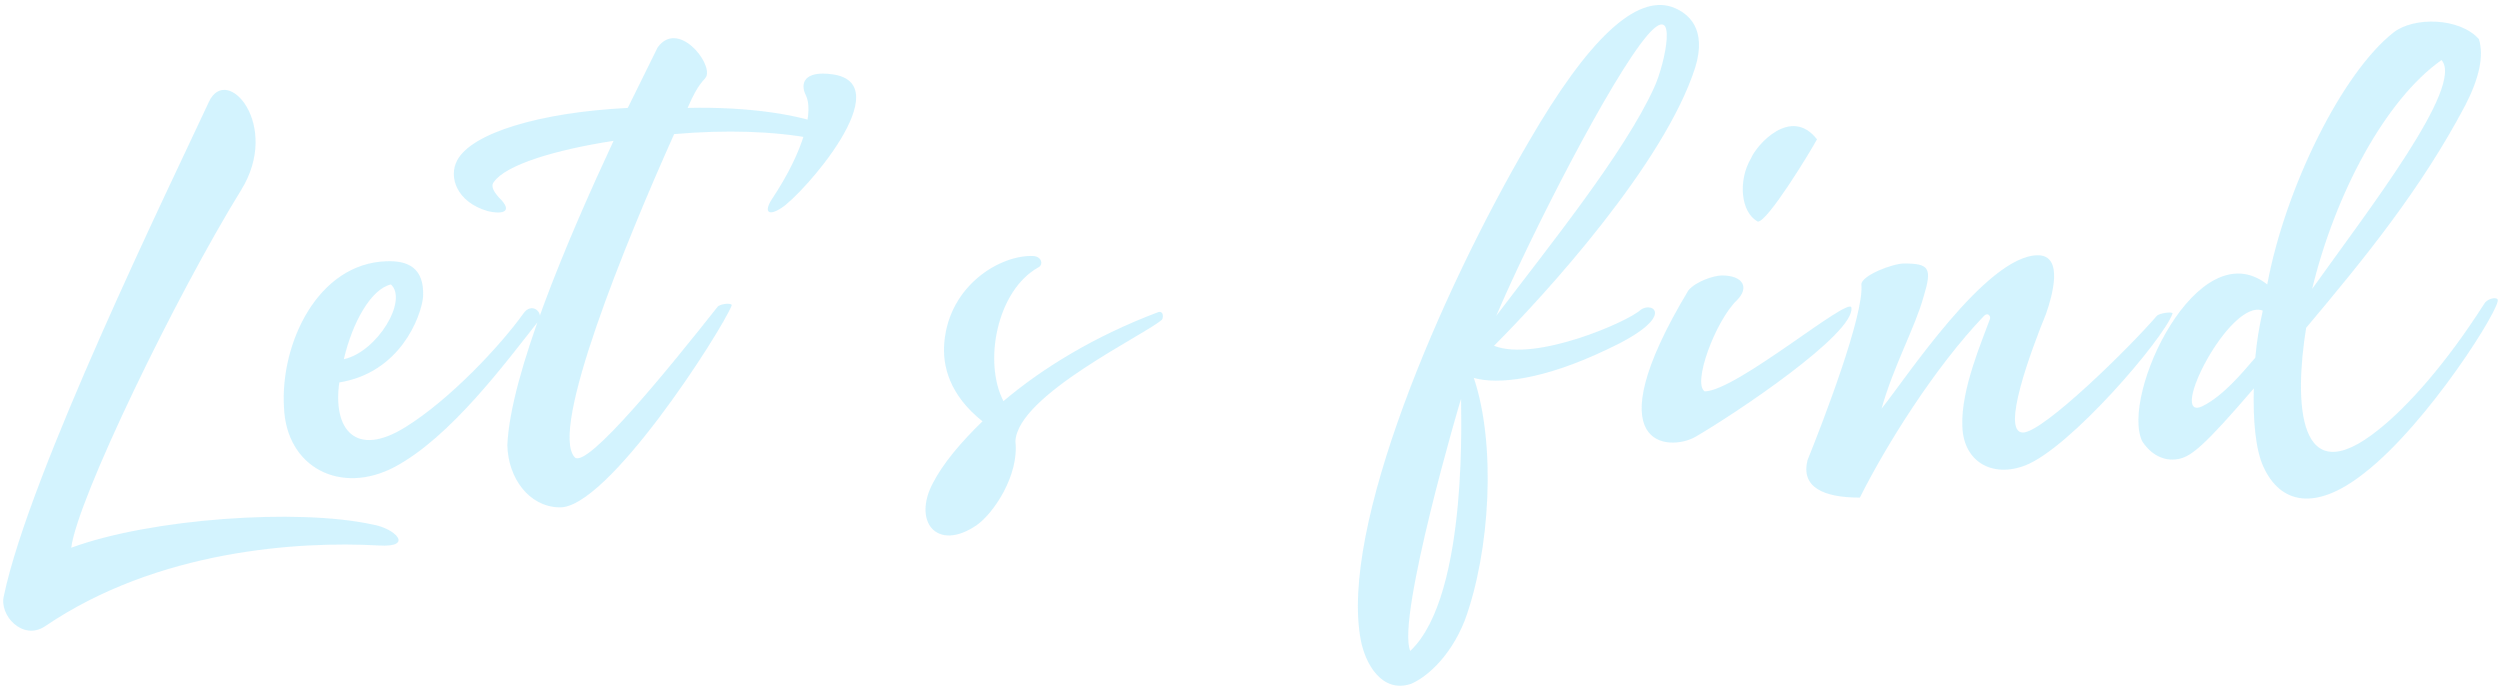 <svg width="451" height="124" viewBox="0 0 451 124" fill="none" xmlns="http://www.w3.org/2000/svg">
<path opacity="0.25" d="M37.682 18.389C30.53 33.772 5.298 85.451 0.71 107.445C-0.234 110.954 4.083 115.676 8.131 112.978C28.371 99.215 53.874 97.595 68.312 98.405C74.788 98.81 71.28 95.301 67.232 94.627C53.739 91.658 27.157 93.547 12.854 98.81C13.934 90.039 31.745 53.337 43.484 34.312C50.77 22.572 40.92 11.373 37.682 18.389ZM73.087 77.085C64.181 82.618 59.998 77.49 61.213 68.989C72.142 67.235 75.921 57.25 76.325 53.607C76.595 48.21 73.492 46.995 69.714 47.13C57.3 47.535 50.553 61.973 51.228 73.442C51.633 84.372 61.483 89.364 71.198 84.237C81.318 78.84 91.168 65.481 97.24 57.79C98.05 56.306 95.891 54.417 94.406 56.575C90.359 62.243 81.183 72.093 73.087 77.085ZM70.523 51.313C73.627 54.147 68.094 63.457 62.023 64.806C63.642 57.925 67.015 52.123 70.523 51.313ZM88.017 38.09C90.176 38.629 93.01 38.495 89.906 35.526C89.232 34.716 88.422 33.637 89.097 32.827C91.256 29.724 100.161 27.025 110.686 25.406C102.32 43.352 92.065 67.505 91.525 80.324C91.66 86.261 95.439 91.388 100.836 91.523C109.472 92.063 130.116 59.814 132.005 55.091C132.005 54.551 129.847 54.821 129.442 55.361C120.806 66.291 105.828 84.777 103.669 82.483C99.082 77.49 112.71 44.027 121.616 24.192C130.926 23.382 139.562 23.652 146.713 25.001C148.872 26.215 151.436 23.787 149.007 22.707C144.689 20.818 135.379 19.199 124.044 19.469C126.068 14.746 127.013 14.611 127.418 13.802C128.497 11.238 122.29 3.547 118.647 8.539L113.25 19.469C97.193 20.279 85.049 24.057 82.485 28.914C80.866 31.883 82.35 36.471 88.017 38.09ZM140.918 37.55C144.831 35.121 162.508 15.016 150.094 13.397C145.101 12.722 144.292 15.016 145.371 17.175C146.721 19.874 145.371 26.755 139.164 36.066C137.815 38.225 138.625 39.034 140.918 37.55ZM183.181 79.649C183.451 71.283 206.929 60.219 209.628 57.655C209.898 57.25 209.898 56.036 208.953 56.306C197.484 60.623 188.039 66.426 181.022 72.363C177.379 65.346 179.808 52.393 187.364 48.21C188.174 47.805 188.039 46.321 186.419 46.186C180.617 45.916 171.307 51.313 170.362 61.703C169.958 66.021 171.307 71.283 177.244 76.006C173.196 79.919 170.092 83.697 168.338 87.07C164.56 94.087 169.013 99.619 176.164 94.762C179.268 92.603 183.856 85.721 183.181 79.649ZM265.875 68.18C270.193 69.394 278.289 68.585 289.893 63.052C302.712 57.115 298.124 54.282 295.965 55.901C293.671 58.06 276.94 65.346 269.518 62.378C278.964 52.932 300.283 29.454 305.815 12.182C307.974 5.166 304.601 2.332 301.632 1.253C295.156 -0.906 286.655 6.785 275.725 25.676C259.803 52.932 241.587 95.301 245.5 115.541C246.31 119.724 249.278 125.122 254.541 123.368C256.835 122.423 261.422 119.05 264.256 111.898C268.844 99.349 269.923 80.189 265.875 68.18ZM297.18 6.38C302.847 -0.231 300.418 11.508 298.394 15.826C292.997 27.7 279.099 44.836 269.923 56.98C276.13 42.407 290.703 13.937 297.18 6.38ZM263.581 71.958C263.446 72.498 265.2 107.31 254.406 117.43C251.842 111.628 263.581 71.688 263.581 71.958ZM327.787 25.136C323.065 19.064 316.858 26.215 315.913 28.509C313.484 32.557 314.024 38.359 317.128 39.979C318.882 39.979 326.303 27.835 327.787 25.136ZM304.579 52.393C287.307 81.133 301.206 81.403 305.793 78.84C312.81 74.791 334.669 60.219 333.994 55.496C333.59 53.337 313.35 70.474 307.547 70.609C305.254 69.259 309.436 57.925 313.35 54.147C315.643 51.853 314.429 49.694 310.651 49.694C309.167 49.694 305.928 50.773 304.579 52.393ZM354.007 76.816C354.142 83.292 359.404 86.261 365.341 83.967C373.437 80.864 390.304 61.163 391.923 56.575C392.058 56.171 389.629 56.441 389.089 56.98C384.232 62.648 368.579 78.03 364.936 78.03C360.888 78.03 366.42 63.187 369.119 56.575C370.199 53.472 372.358 46.051 367.635 46.051C358.324 46.051 343.617 68.585 339.434 73.712C341.593 66.021 345.506 59.004 346.99 53.607C348.609 48.345 348.07 47.535 343.482 47.535C341.458 47.535 335.791 49.694 335.791 51.313C336.33 56.711 328.909 76.006 326.075 83.022C324.861 87.88 328.909 89.769 335.521 89.769C340.243 80.324 349.014 66.291 357.92 56.98C358.594 56.306 359.134 56.98 358.999 57.52C357.65 61.298 353.737 70.204 354.007 76.816ZM406.583 70.069C406.448 75.736 406.853 80.999 408.337 84.237C411.306 90.714 417.513 92.468 426.553 85.316C438.158 76.276 451.381 55.091 450.571 54.012C450.167 53.472 448.547 54.012 448.143 54.821C441.261 65.616 434.379 73.307 429.117 77.49C414.409 89.364 413.87 72.498 416.029 59.139C426.688 46.456 436.808 34.042 444.769 18.929C447.198 14.207 448.143 10.159 447.198 7.055C443.69 3.142 435.459 3.007 431.816 5.841C422.505 13.127 412.25 33.907 409.012 51.313C396.463 41.463 382.43 71.418 386.478 79.649C388.367 82.483 390.931 83.292 393.225 82.753C395.384 82.213 397.678 80.459 406.583 70.069ZM440.451 10.833C444.634 15.556 427.093 38.09 417.108 52.123C421.291 34.851 430.331 17.985 440.451 10.833ZM408.202 56.036C407.528 59.139 407.123 61.568 406.853 64.537C404.289 67.505 401.051 71.418 397.273 73.307C390.931 76.141 402.265 53.742 408.202 56.036Z" fill="#50D1FE"/>
</svg>
